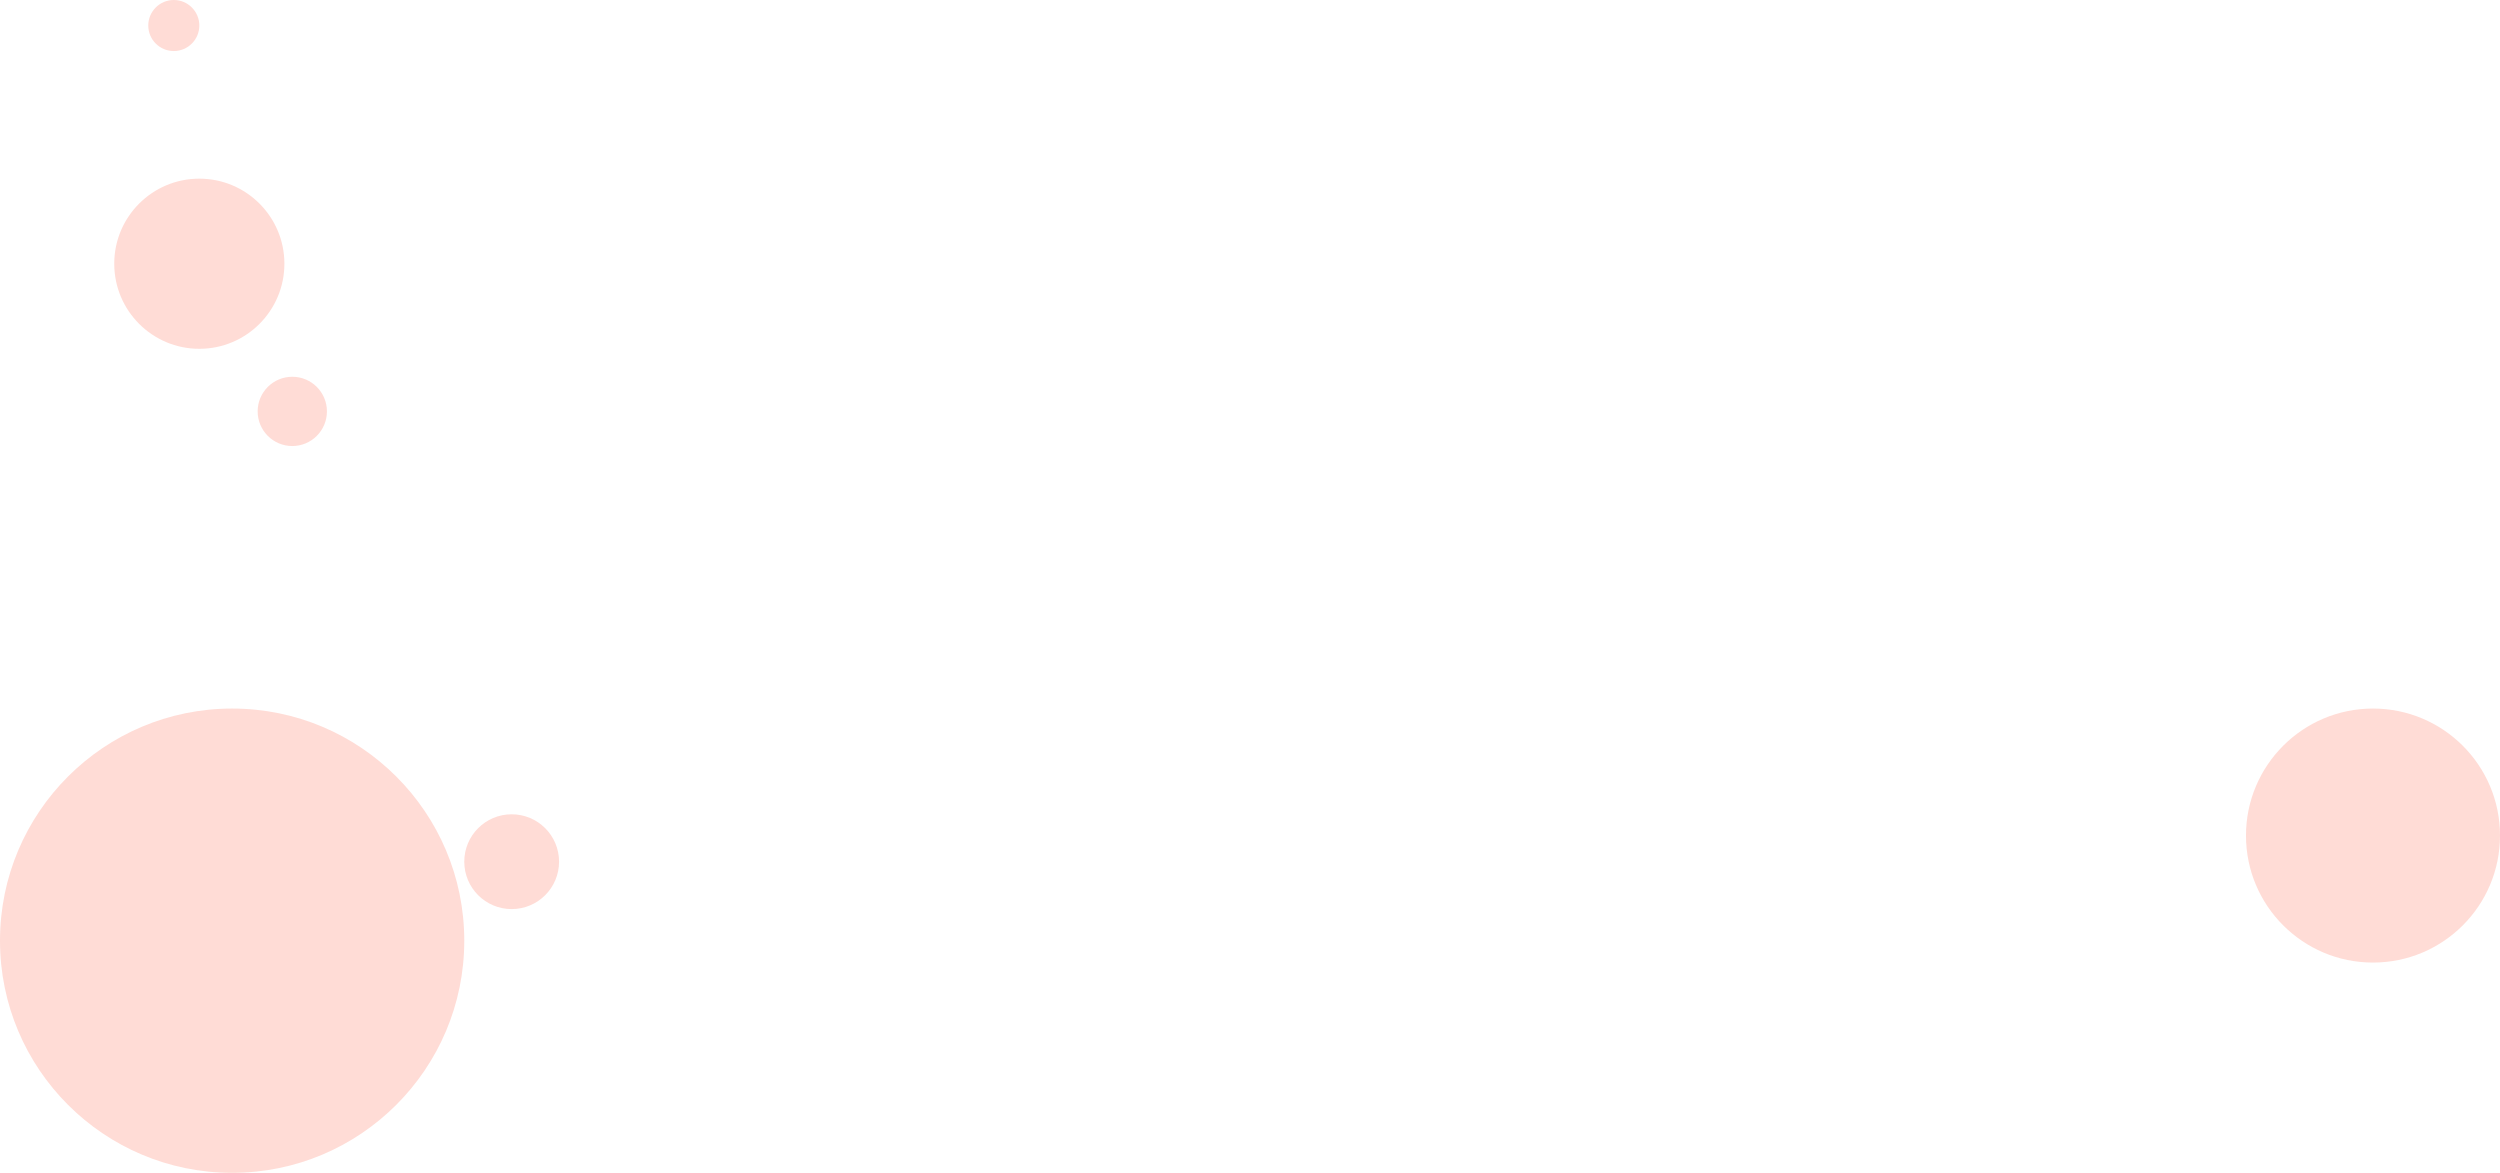 <svg width="2057" height="965" viewBox="0 0 2057 965" fill="none" xmlns="http://www.w3.org/2000/svg">
<path opacity="0.48" d="M164 287C202.66 287 234 255.66 234 217C234 178.34 202.66 147 164 147C125.34 147 94 178.34 94 217C94 255.66 125.34 287 164 287Z" fill="#FFB5A9"/>
<path opacity="0.48" d="M191 965C296.486 965 382 879.486 382 774C382 668.514 296.486 583 191 583C85.514 583 0 668.514 0 774C0 879.486 85.514 965 191 965Z" fill="#FFB5A9"/>
<path opacity="0.48" d="M421 748C442.539 748 460 730.539 460 709C460 687.461 442.539 670 421 670C399.461 670 382 687.461 382 709C382 730.539 399.461 748 421 748Z" fill="#FFB5A9"/>
<path opacity="0.48" d="M143 42C154.598 42 164 32.598 164 21C164 9.402 154.598 0 143 0C131.402 0 122 9.402 122 21C122 32.598 131.402 42 143 42Z" fill="#FFB5A9"/>
<path opacity="0.48" d="M240.5 367C256.24 367 269 354.24 269 338.5C269 322.76 256.24 310 240.5 310C224.76 310 212 322.76 212 338.5C212 354.24 224.76 367 240.5 367Z" fill="#FFB5A9"/>
<path opacity="0.48" d="M1952.5 792C2010.21 792 2057 745.214 2057 687.5C2057 629.786 2010.21 583 1952.5 583C1894.79 583 1848 629.786 1848 687.5C1848 745.214 1894.79 792 1952.5 792Z" fill="#FFB5A9"/>
</svg>
